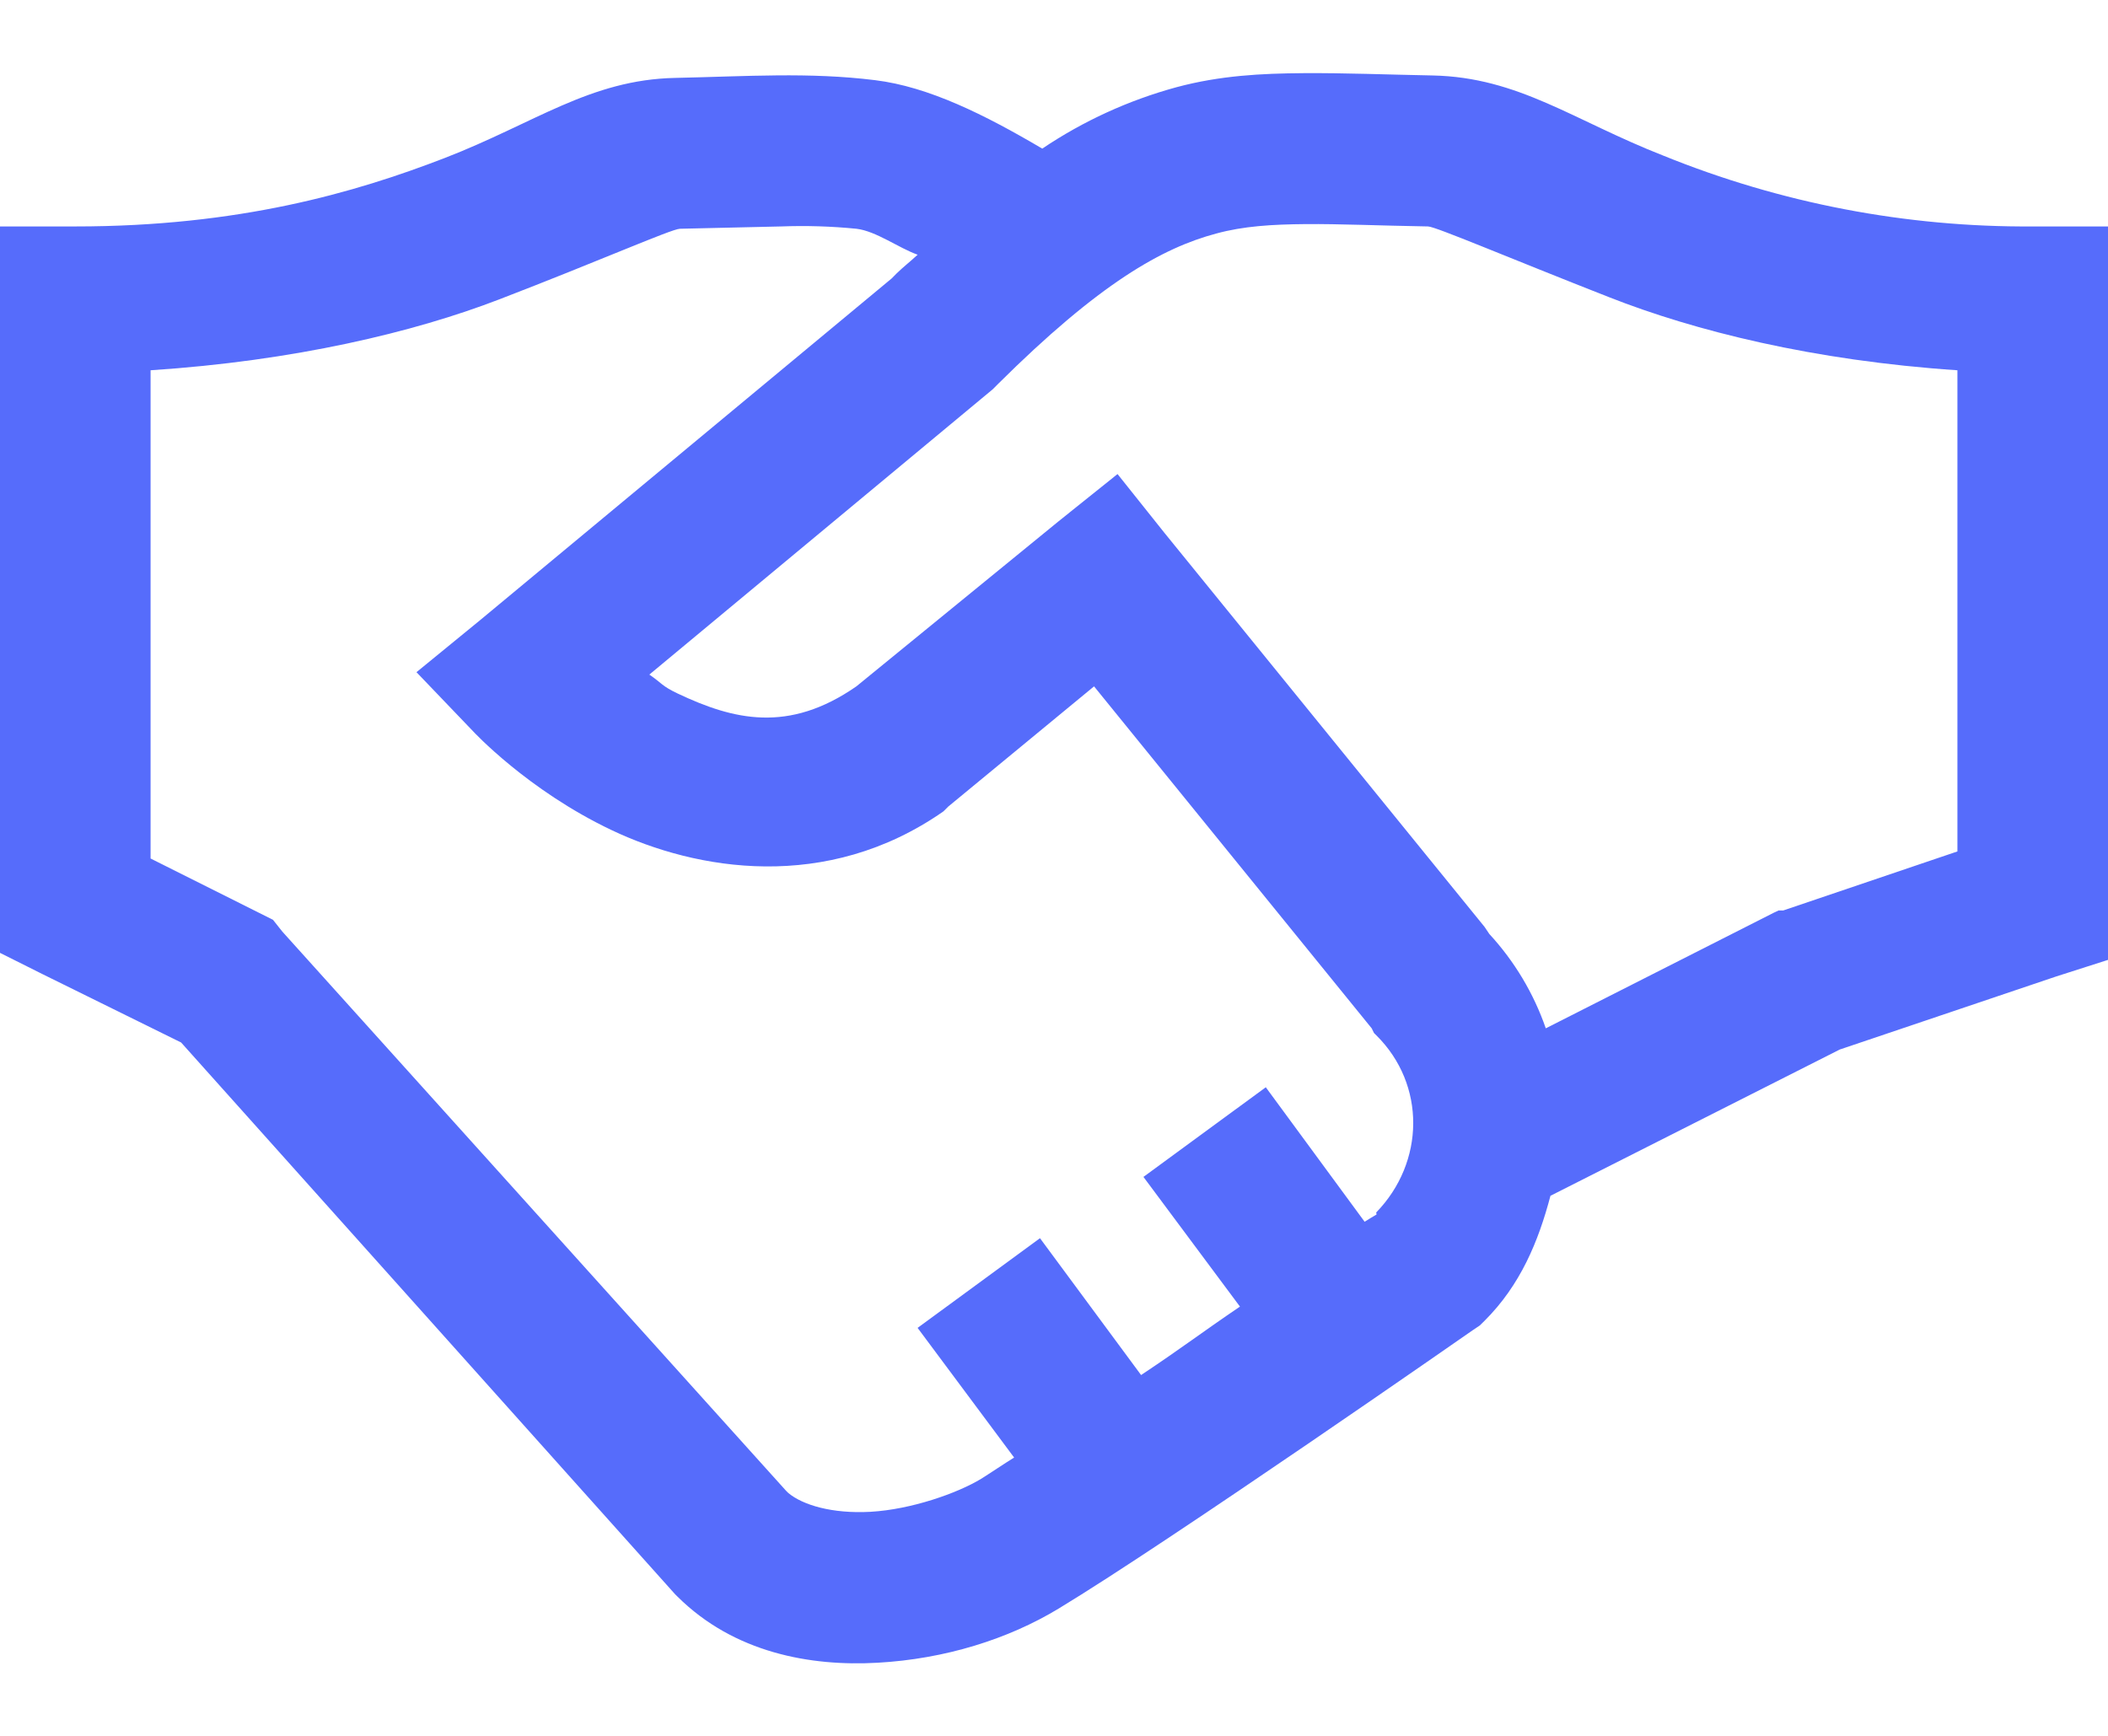 <svg width="51" height="42" viewBox="0 0 51 42" fill="none" xmlns="http://www.w3.org/2000/svg">
<path d="M31.534 1.77C30.523 1.777 29.52 1.826 28.46 2.111C27.305 2.426 26.209 2.927 25.216 3.596C23.821 2.774 22.469 2.099 21.174 1.94C19.566 1.741 18.072 1.848 16.336 1.885C14.278 1.927 12.936 2.981 10.757 3.824C8.581 4.664 5.778 5.479 1.821 5.479H0V23.055L1.025 23.568L4.382 25.224L16.336 38.577L16.393 38.633C17.759 39.988 19.602 40.324 21.231 40.231C22.861 40.14 24.391 39.661 25.613 38.92C28.303 37.293 35.631 32.185 35.631 32.185L35.802 32.07L35.917 31.957C36.784 31.093 37.219 30.04 37.511 28.933L44.51 25.394L49.747 23.626L51 23.225V5.479H49.179C46.117 5.5 43.081 4.918 40.243 3.766C38.064 2.913 36.742 1.87 34.662 1.826C33.551 1.805 32.542 1.763 31.533 1.77H31.534ZM31.589 5.422C32.409 5.415 33.356 5.459 34.551 5.479C34.742 5.486 36.492 6.235 38.933 7.192C40.997 8.004 43.864 8.725 47.357 8.959V20.601L43.144 22.029H43.031L42.916 22.083L37.398 24.881C37.105 24.033 36.639 23.256 36.032 22.598L35.917 22.427L28.176 12.898L27.037 11.47L25.613 12.611L20.719 16.607C19.076 17.748 17.744 17.419 16.393 16.779C16.001 16.592 16.023 16.536 15.71 16.322L24.021 9.416L24.134 9.302C26.602 6.848 28.119 5.999 29.427 5.65C30.083 5.471 30.773 5.429 31.591 5.422H31.589ZM18.899 5.479C19.507 5.456 20.115 5.475 20.721 5.535C21.198 5.592 21.739 5.999 22.201 6.163C22.016 6.335 21.881 6.434 21.688 6.62L21.575 6.735L11.613 15.007L10.076 16.264L11.442 17.69C11.442 17.69 12.759 19.118 14.801 20.087C16.843 21.057 19.996 21.607 22.826 19.631L22.941 19.516L26.469 16.607L33.186 24.881L33.243 24.996L33.299 25.051C34.502 26.243 34.474 28.119 33.299 29.333C33.285 29.346 33.314 29.375 33.299 29.388C33.285 29.397 33.044 29.539 33.015 29.561L30.624 26.307L27.664 28.476L29.999 31.614C29.052 32.256 28.626 32.592 27.607 33.27L25.161 29.959L22.2 32.129L24.535 35.266C24.327 35.394 23.901 35.68 23.737 35.781C23.161 36.13 22.05 36.522 21.061 36.579C20.13 36.63 19.418 36.414 19.07 36.122L19.014 36.066L6.832 22.542L6.604 22.255L3.643 20.772V8.959C7.122 8.731 10.011 8.039 12.067 7.248C14.5 6.313 16.238 5.543 16.449 5.535L18.897 5.479H18.899Z" fill="#566CFB"/>
</svg>
